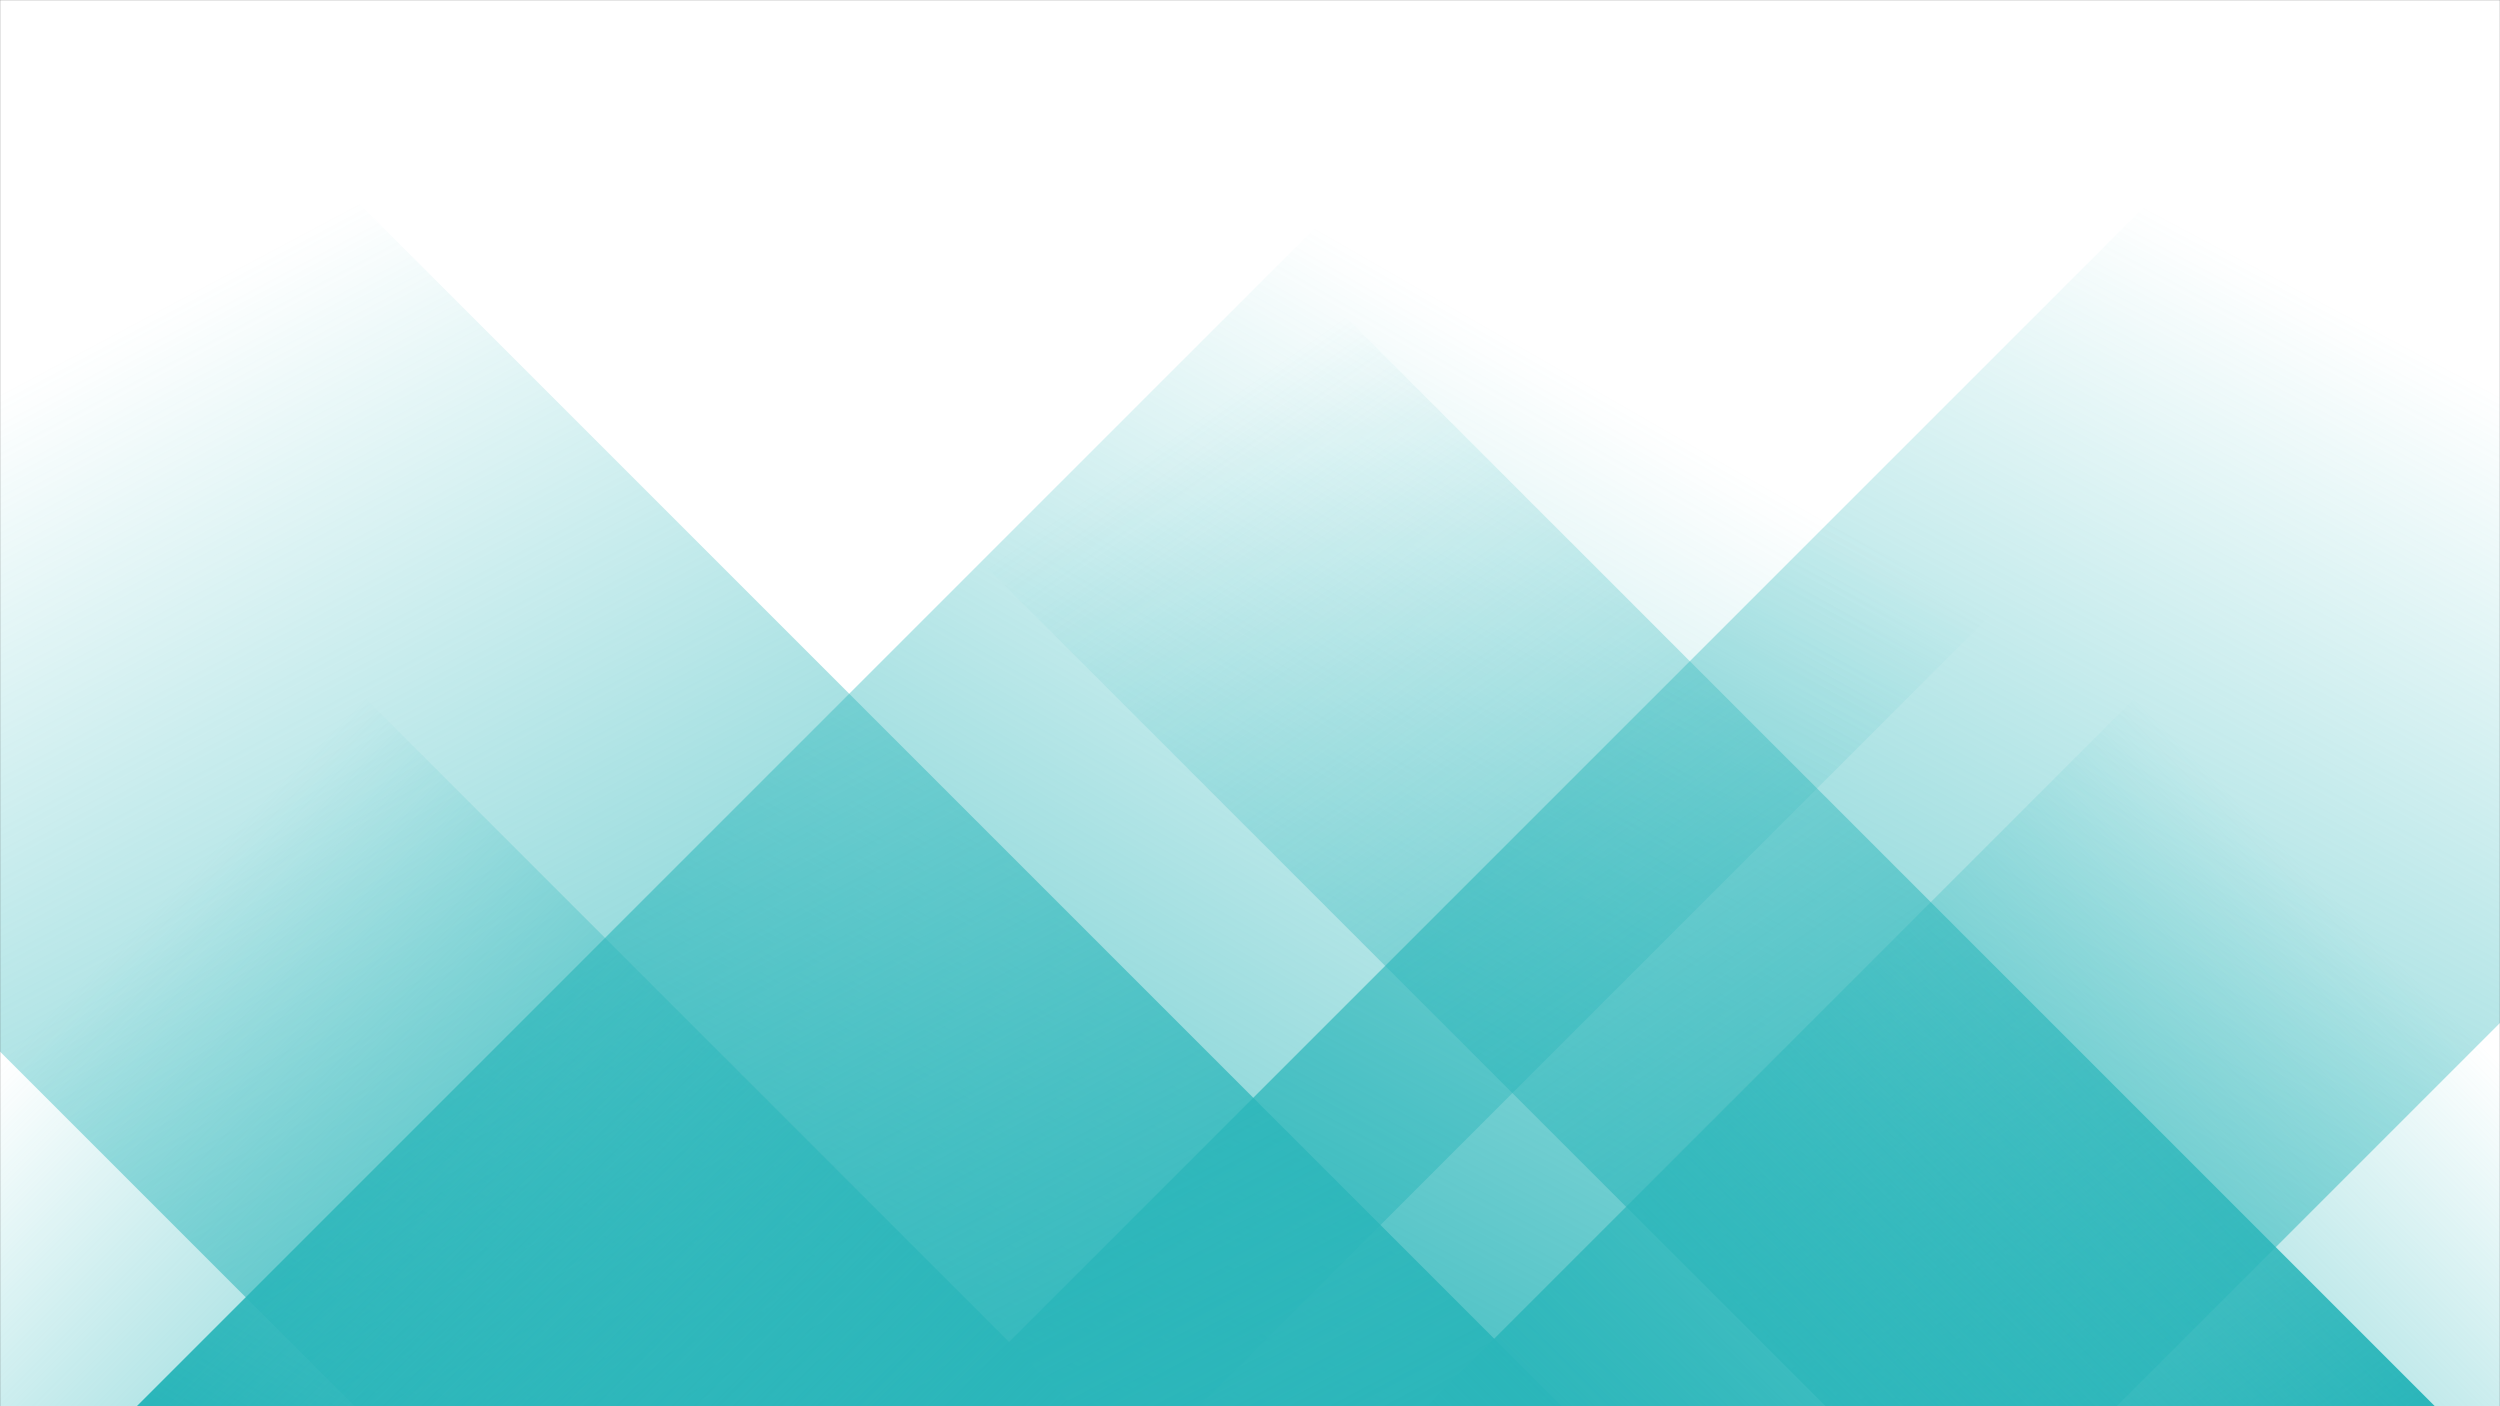 <svg xmlns="http://www.w3.org/2000/svg" version="1.1" xmlns:xlink="http://www.w3.org/1999/xlink" xmlns:svgjs="http://svgjs.com/svgjs" width="1920" height="1080" preserveAspectRatio="none" viewBox="0 0 1920 1080"><rect x="0" y="0" width="1920" height="1080" fill="#333333" stroke="none"/><g mask="url(&quot;#SvgjsMask2551&quot;)" fill="none"><rect width="1920" height="1080" x="0" y="0" fill="rgba(255, 255, 255, 1)"></rect><path d="M105 1080L1185 0L2001 0L921 1080z" fill="url(#SvgjsLinearGradient2552)"></path><path d="M725.6 1080L1805.6 0L2705.6 0L1625.6 1080z" fill="url(#SvgjsLinearGradient2552)"></path><path d="M1870 1080L790 0L322 0L1402 1080z" fill="url(#SvgjsLinearGradient2553)"></path><path d="M1199.4 1080L119.4 0L-807.6 0L272.4 1080z" fill="url(#SvgjsLinearGradient2553)"></path><path d="M1095.68 1080L1920 255.68L1920 1080z" fill="url(#SvgjsLinearGradient2552)"></path><path d="M0 1080L824.32 1080L 0 255.68z" fill="url(#SvgjsLinearGradient2553)"></path></g><defs><mask id="SvgjsMask2551"><rect width="1920" height="1080" fill="#ffffff"></rect></mask><linearGradient x1="0%" y1="100%" x2="100%" y2="0%" id="SvgjsLinearGradient2552"><stop stop-color="rgba(43, 182, 186, 1)" offset="0"></stop><stop stop-opacity="0" stop-color="rgba(43, 182, 186, 1)" offset="0.66"></stop></linearGradient><linearGradient x1="100%" y1="100%" x2="0%" y2="0%" id="SvgjsLinearGradient2553"><stop stop-color="rgba(43, 182, 186, 1)" offset="0"></stop><stop stop-opacity="0" stop-color="rgba(43, 182, 186, 1)" offset="0.66"></stop></linearGradient></defs></svg>
